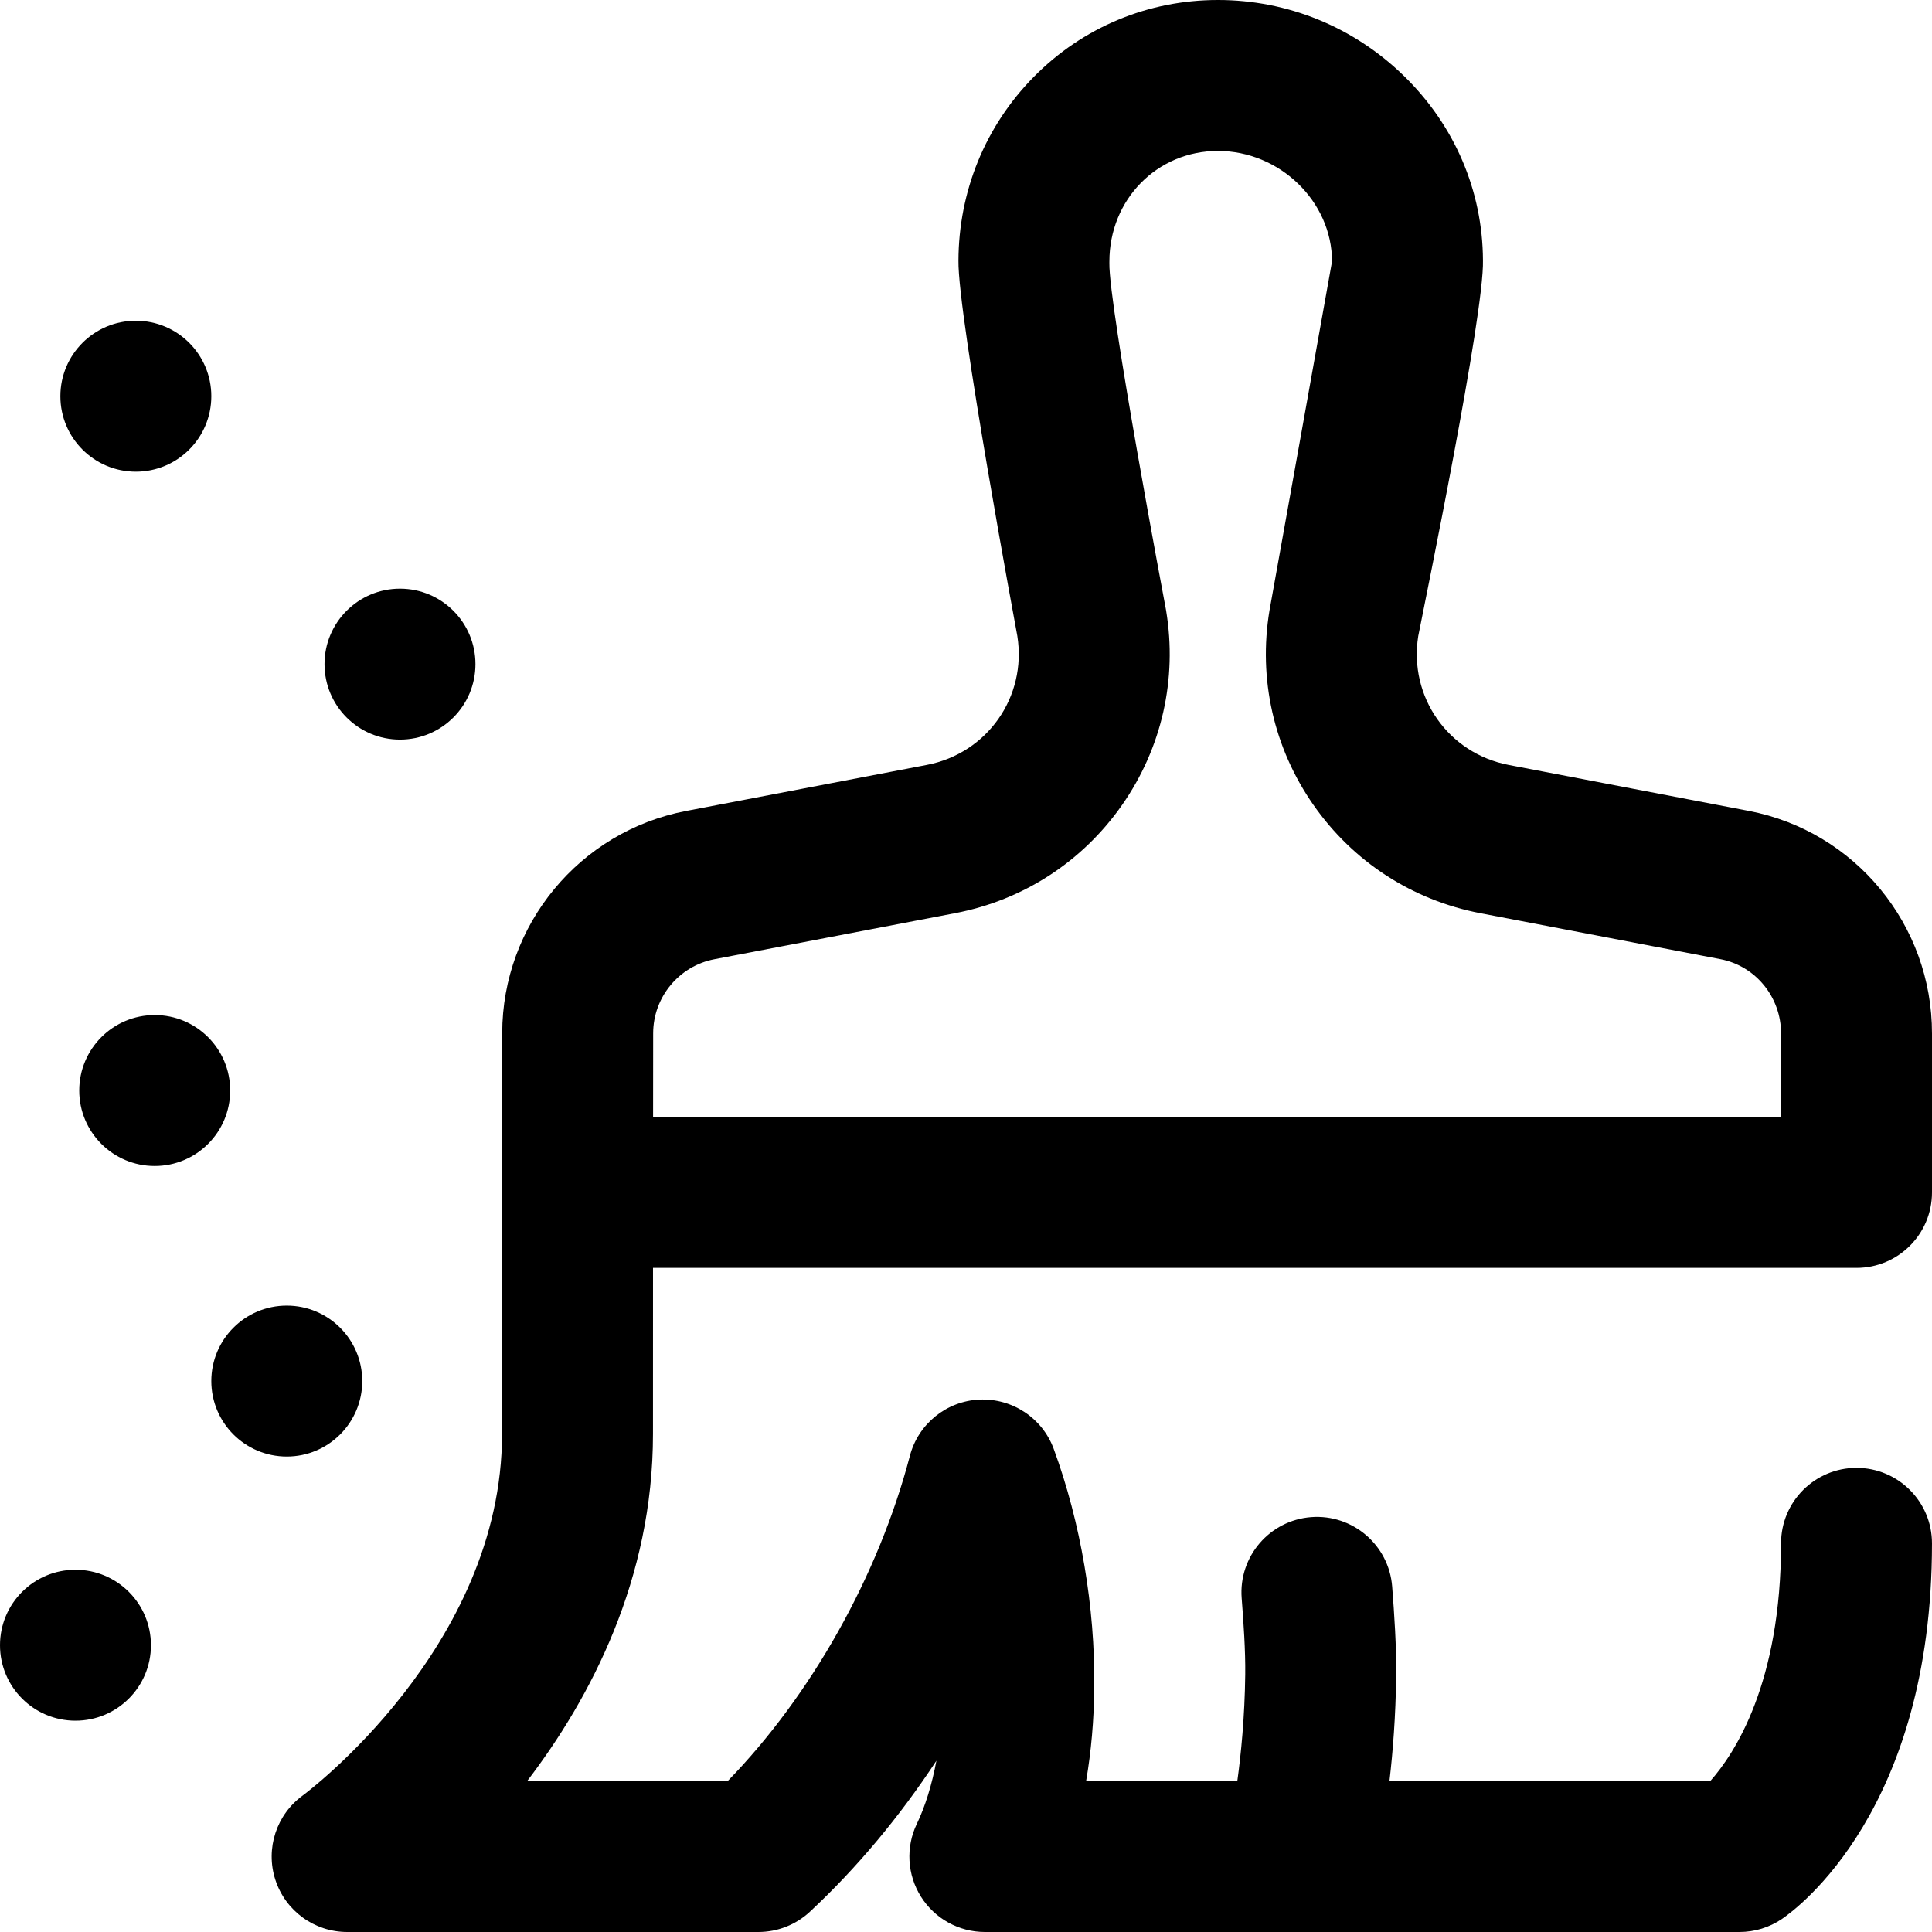 <svg id="Layer_1" enable-background="new 0 0 512 512" height="512" viewBox="0 0 512 512" width="512" xmlns="http://www.w3.org/2000/svg"><path d="m173.055 336h318.945c11.046 0 20-8.954 20-20v-42.051c.059-28.819-20.365-53.653-48.563-59.051l-63.597-12.174c-16.043-3.071-26.54-18.039-23.994-34.14 1.819-9.335 17.525-85.392 17.153-99.612-.085-18.432-7.516-35.771-20.947-48.859-13.311-12.969-30.812-20.112-49.281-20.113-18.532 0-35.878 7.245-48.84 20.399-12.811 13.001-19.885 30.294-19.931 48.712-.213 14.491 15.604 99.446 15.604 99.446 2.553 16.106-7.951 31.085-23.993 34.155l-63.792 12.205c-28.222 5.399-48.714 30.173-48.726 58.89 0 0-.046 80.854-.046 106.193 0 56.603-52.264 95.426-52.742 95.775-7.04 5.074-10.005 14.109-7.339 22.369 2.668 8.259 10.355 13.856 19.034 13.856h109c5.058 0 9.927-1.916 13.629-5.362 12.424-11.567 23.74-25.146 33.531-40.028-1.193 6.37-2.944 12.056-5.19 16.736-2.975 6.197-2.559 13.487 1.103 19.306s10.053 9.348 16.927 9.348h200c3.999 0 7.906-1.199 11.217-3.441 4.072-2.759 39.783-28.988 39.783-99.559 0-11.046-8.954-20-20-20s-20 8.954-20 20c0 37.047-12.293 55.735-18.756 63h-85.021c.896-7.722 1.65-17.188 1.775-27.765.094-8.027-.497-16.48-1.058-23.773-.848-11.014-10.476-19.247-21.476-18.407-11.014.848-19.254 10.463-18.407 21.476.496 6.438 1.018 13.843.942 20.233-.134 11.33-1.121 21.146-2.098 28.236h-40.07c1.346-7.811 2.078-16.128 2.166-24.797.216-21.295-3.6-43.742-10.743-63.209-3.009-8.204-10.991-13.478-19.725-13.088-8.729.415-16.177 6.448-18.396 14.899-8.349 31.805-26.165 63.469-48.285 86.194h-53.147c16.892-22.114 33.345-53.528 33.345-92 .002-16.45.005-31.158.009-43.999zm.039-62.161c.004-9.577 6.835-17.835 16.241-19.635l63.792-12.205c18.037-3.451 33.756-13.646 44.261-28.708s14.643-33.335 11.649-51.453c-.024-.151-.052-.302-.08-.453 0 0-15.184-80.358-14.961-91.699.003-.131.004-.262.004-.394 0-16.425 12.638-29.292 28.771-29.292 16.386 0 30.229 13.414 30.229 29.292 0 .223-16.544 92.316-16.574 92.498-3.011 18.125 1.116 36.41 11.62 51.486 10.503 15.076 26.227 25.28 44.272 28.735l63.598 12.174c9.339 1.788 16.104 10.065 16.084 19.723v22.092h-298.926c.011-14.517.02-22.15.02-22.161zm-133.094 162.161c0 11.046-8.954 20-20 20s-20-8.954-20-20 8.954-20 20-20 20 8.954 20 20zm36-50c-11.046 0-20-8.954-20-20s8.954-20 20-20 20 8.954 20 20-8.954 20-20 20zm-15-97c0 11.046-8.954 20-20 20s-20-8.954-20-20 8.954-20 20-20 20 8.954 20 20zm25-113c0-11.046 8.954-20 20-20s20 8.954 20 20-8.954 20-20 20-20-8.954-20-20zm-70-71c0-11.046 8.954-20 20-20s20 8.954 20 20-8.954 20-20 20-20-8.954-20-20z"/></svg>